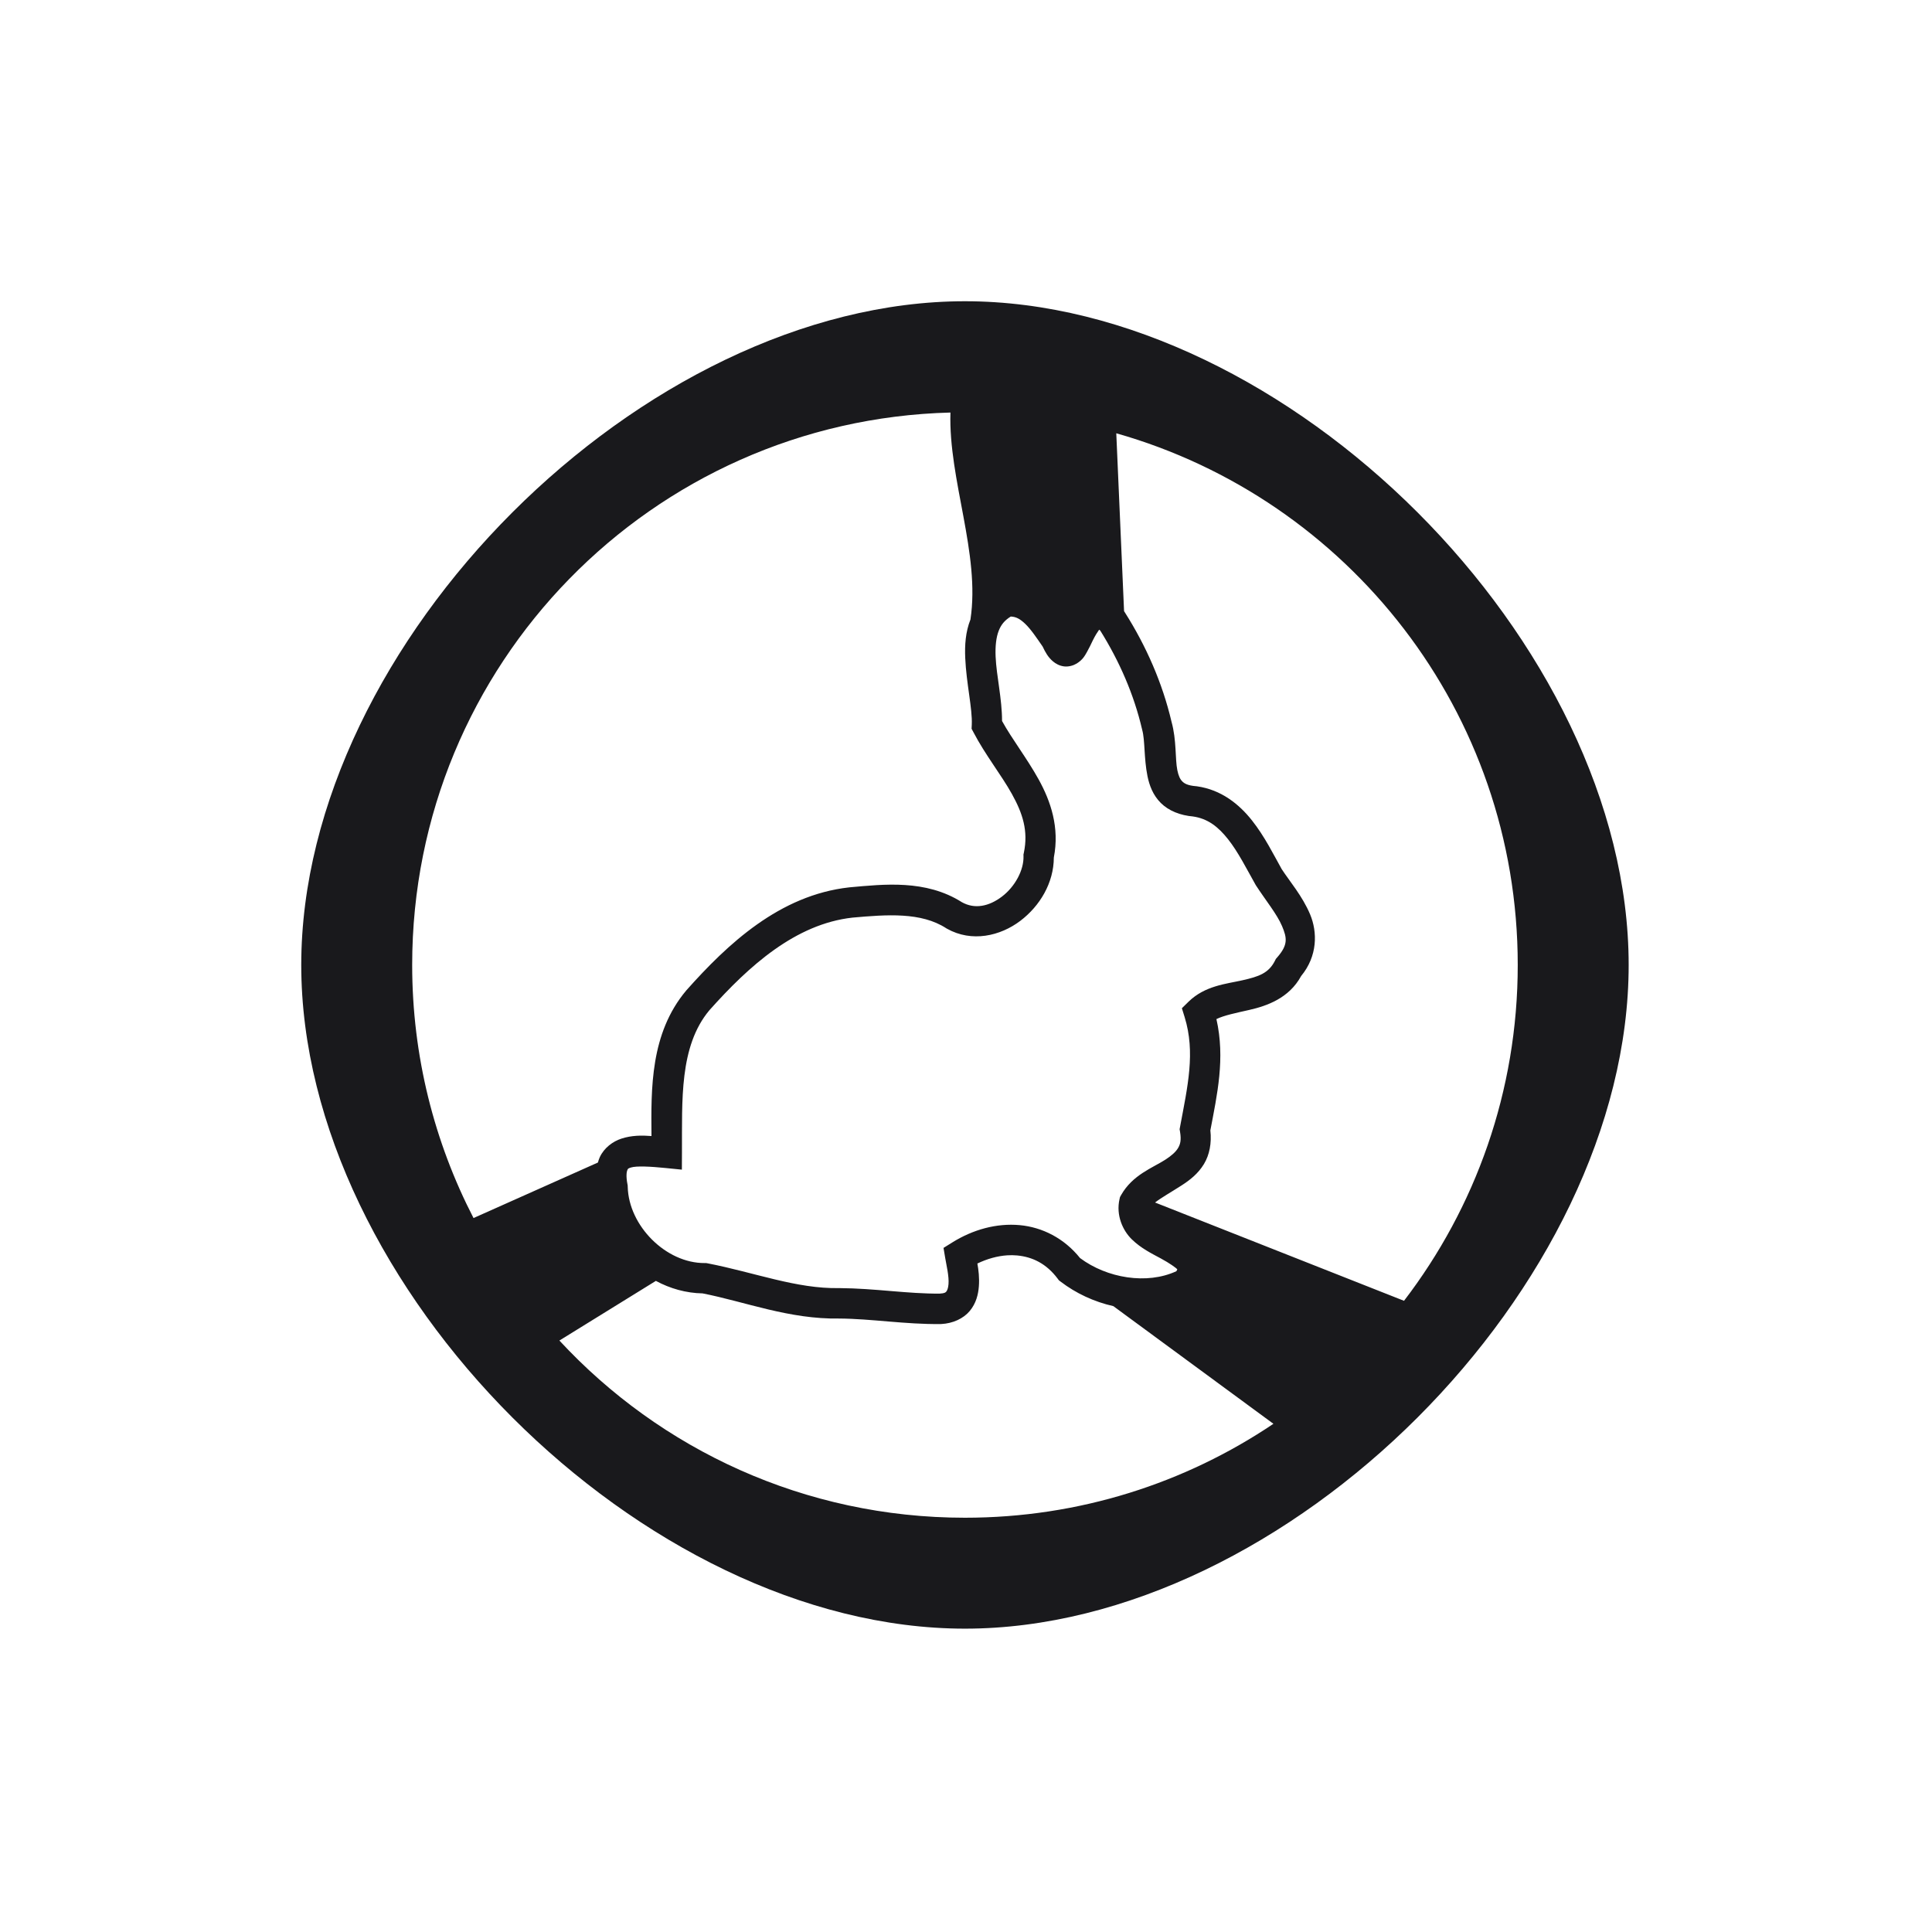 <?xml version="1.0" encoding="UTF-8" standalone="no"?>
<svg
   xmlns:dc="http://purl.org/dc/elements/1.1/"
   xmlns:cc="http://creativecommons.org/ns#"
   xmlns:rdf="http://www.w3.org/1999/02/22-rdf-syntax-ns#"
   xmlns:svg="http://www.w3.org/2000/svg"
   xmlns="http://www.w3.org/2000/svg"
   xmlns:sodipodi="http://sodipodi.sourceforge.net/DTD/sodipodi-0.dtd"
   xmlns:inkscape="http://www.inkscape.org/namespaces/inkscape"
   width="5.067cm"
   height="5.067cm"
   version="1.1"
   id="svg9"
   sodipodi:docname="shape.svg"
   inkscape:version="0.92.2 5c3e80d, 2017-08-06">
  <defs
     id="defs13" />
  <sodipodi:namedview
     pagecolor="#ffffff"
     bordercolor="#666666"
     borderopacity="1"
     objecttolerance="10"
     gridtolerance="10"
     guidetolerance="10"
     inkscape:pageopacity="0"
     inkscape:pageshadow="2"
     inkscape:window-width="1366"
     inkscape:window-height="718"
     id="namedview11"
     showgrid="false"
     fit-margin-top="1"
     units="cm"
     fit-margin-left="1"
     fit-margin-right="1"
     fit-margin-bottom="1"
     inkscape:zoom="1.8377511"
     inkscape:cx="157.85517"
     inkscape:cy="32.781013"
     inkscape:window-x="1920"
     inkscape:window-y="0"
     inkscape:window-maximized="1"
     inkscape:current-layer="g7" />
  <title
     id="title2">green bunny silhouette</title>
  <g
     id="g7"
     transform="matrix(0.13,0,0,0.13,56.091,55.633)"
     style="fill:none;stroke:#000004;stroke-width:23.2;stroke-miterlimit:4;stroke-dasharray:none;stroke-opacity:1">
    <title
       id="title4">Layer 1</title>
    <path
       style="color:#000000;font-style:normal;font-variant:normal;font-weight:normal;font-stretch:normal;font-size:medium;line-height:normal;font-family:sans-serif;font-variant-ligatures:normal;font-variant-position:normal;font-variant-caps:normal;font-variant-numeric:normal;font-variant-alternates:normal;font-feature-settings:normal;text-indent:0;text-align:start;text-decoration:none;text-decoration-line:none;text-decoration-style:solid;text-decoration-color:#000000;letter-spacing:normal;word-spacing:normal;text-transform:none;writing-mode:lr-tb;direction:ltr;text-orientation:mixed;dominant-baseline:auto;baseline-shift:baseline;text-anchor:start;white-space:normal;shape-padding:0;clip-rule:nonzero;display:inline;overflow:visible;visibility:visible;opacity:0.9;isolation:auto;mix-blend-mode:normal;color-interpolation:sRGB;color-interpolation-filters:linearRGB;solid-color:#000000;solid-opacity:1;vector-effect:none;fill:#000004;fill-opacity:1;fill-rule:nonzero;stroke:none;stroke-width:3.024;stroke-linecap:butt;stroke-linejoin:miter;stroke-miterlimit:4;stroke-dasharray:none;stroke-dashoffset:0;stroke-opacity:1;color-rendering:auto;image-rendering:auto;shape-rendering:auto;text-rendering:auto;enable-background:accumulate"
       d="M 95.75 29.795 C 63.76 29.795 29.795 63.76 29.795 95.75 C 29.795 127.74 63.76 161.705 95.75 161.705 C 127.74 161.705 161.705 127.74 161.705 95.75 C 161.705 63.76 127.74 29.795 95.75 29.795 z M 94.307 40.855 C 94.105 47.548 97.292 54.901 96.295 61.424 C 95.8 62.677 95.722 63.984 95.777 65.248 C 95.887 67.775 96.499 70.285 96.428 71.869 L 96.408 72.277 L 96.6 72.639 C 97.784 74.9 99.352 76.846 100.416 78.762 C 101.48 80.677 102.06 82.431 101.602 84.604 L 101.564 84.777 L 101.568 84.953 C 101.604 86.346 100.71 87.982 99.424 88.957 C 98.138 89.932 96.725 90.232 95.441 89.512 C 91.852 87.24 87.69 87.732 84.275 88.037 L 84.26 88.039 L 84.242 88.041 C 77.329 88.811 72.169 93.664 68.074 98.262 L 68.059 98.279 L 68.045 98.297 C 64.468 102.558 64.558 108.039 64.598 112.752 C 63.645 112.677 62.629 112.675 61.602 113.012 C 60.772 113.284 59.9 113.907 59.461 114.852 C 59.381 115.023 59.328 115.203 59.275 115.385 L 46.914 120.902 C 43.027 113.366 40.818 104.82 40.818 95.75 C 40.818 65.878 64.621 41.622 94.307 40.855 z M 110.787 42.916 C 133.821 49.452 150.682 70.611 150.682 95.75 C 150.682 108.311 146.465 119.875 139.381 129.125 L 114.639 119.357 C 115.289 118.856 116.234 118.331 117.285 117.654 C 118.074 117.146 118.913 116.508 119.504 115.527 C 120.046 114.628 120.278 113.461 120.137 112.188 C 120.809 108.634 121.626 105.038 120.738 101.129 C 121.51 100.757 122.645 100.528 123.992 100.223 C 125.751 99.824 127.958 99.058 129.158 96.85 C 130.793 94.872 130.792 92.489 130.045 90.715 C 129.285 88.909 128.023 87.449 127.227 86.23 C 126.408 84.77 125.531 82.979 124.271 81.387 C 122.998 79.777 121.22 78.338 118.809 77.998 L 118.764 77.992 L 118.719 77.988 C 117.876 77.92 117.553 77.717 117.344 77.508 C 117.134 77.299 116.969 76.964 116.854 76.393 C 116.623 75.251 116.79 73.43 116.277 71.58 C 115.368 67.716 113.755 64.054 111.65 60.732 L 111.561 60.59 L 110.787 42.916 z M 100.301 61.127 C 100.833 61.146 101.227 61.367 101.729 61.844 C 102.304 62.392 102.881 63.255 103.471 64.111 C 103.748 64.696 104.009 65.168 104.492 65.58 C 104.758 65.807 105.137 66.027 105.6 66.082 C 106.062 66.137 106.532 65.991 106.842 65.803 C 107.461 65.426 107.666 65.012 107.881 64.637 C 108.096 64.261 108.267 63.886 108.438 63.533 C 108.696 62.999 108.949 62.625 109.086 62.432 C 109.117 62.45 109.134 62.473 109.193 62.52 C 111.092 65.554 112.541 68.868 113.348 72.326 L 113.355 72.357 L 113.363 72.387 C 113.654 73.435 113.525 75.192 113.889 76.992 C 114.071 77.892 114.426 78.87 115.209 79.65 C 115.992 80.43 117.133 80.893 118.475 81.002 L 118.387 80.992 C 119.871 81.201 120.905 82.004 121.9 83.262 C 122.895 84.519 123.735 86.193 124.621 87.768 L 124.645 87.809 L 124.67 87.85 C 125.625 89.319 126.762 90.707 127.26 91.889 C 127.757 93.07 127.872 93.752 126.773 95.004 L 126.646 95.15 L 126.559 95.324 C 125.928 96.584 124.93 96.909 123.324 97.273 C 121.718 97.638 119.606 97.801 117.967 99.404 L 117.307 100.051 L 117.58 100.932 C 118.663 104.444 117.885 107.778 117.129 111.814 L 117.08 112.076 L 117.125 112.338 C 117.266 113.191 117.139 113.592 116.914 113.965 C 116.689 114.338 116.265 114.714 115.648 115.111 C 114.415 115.906 112.402 116.606 111.264 118.623 L 111.156 118.816 L 111.107 119.033 C 110.749 120.62 111.422 122.132 112.334 123.021 C 113.246 123.911 114.318 124.433 115.203 124.91 C 116.084 125.385 116.749 125.864 116.852 126.002 C 116.847 126.023 116.814 126.082 116.76 126.184 C 113.829 127.54 109.871 126.88 107.188 124.879 C 105.601 122.898 103.428 121.814 101.199 121.607 C 98.884 121.392 96.528 122.052 94.477 123.334 L 93.619 123.869 L 93.787 124.865 C 93.915 125.633 94.177 126.672 94.115 127.469 C 94.085 127.867 93.98 128.107 93.904 128.197 C 93.83 128.286 93.761 128.381 93.256 128.41 C 90.115 128.441 86.783 127.885 83.277 127.863 L 83.258 127.863 L 83.238 127.863 C 79.019 127.946 74.83 126.305 70.182 125.402 L 70.035 125.375 L 69.885 125.375 C 66.029 125.396 62.33 121.661 62.238 117.799 L 62.234 117.67 L 62.211 117.545 C 62.042 116.683 62.141 116.258 62.203 116.125 C 62.265 115.992 62.27 115.973 62.545 115.883 C 63.095 115.702 64.551 115.784 65.965 115.926 L 67.619 116.092 L 67.627 114.43 C 67.654 109.227 67.343 103.849 70.352 100.252 C 74.294 95.829 78.914 91.681 84.566 91.047 C 88.022 90.739 91.386 90.487 93.883 92.1 L 93.922 92.125 L 93.963 92.148 C 96.434 93.534 99.263 92.875 101.252 91.367 C 103.19 89.898 104.573 87.603 104.582 85.074 C 105.163 82.093 104.278 79.485 103.061 77.293 C 101.881 75.169 100.43 73.316 99.436 71.508 C 99.439 69.308 98.88 67.035 98.797 65.117 C 98.752 64.086 98.846 63.198 99.107 62.535 C 99.336 61.956 99.669 61.519 100.301 61.127 z M 99.959 124.605 C 100.285 124.585 100.606 124.588 100.92 124.617 C 102.469 124.761 103.846 125.437 104.959 126.92 L 105.082 127.086 L 105.248 127.213 C 106.776 128.384 108.59 129.226 110.494 129.654 L 126.404 141.348 C 117.651 147.241 107.105 150.682 95.75 150.682 C 79.814 150.682 65.478 143.901 55.447 133.074 L 65.035 127.146 C 66.443 127.905 68.021 128.359 69.678 128.389 C 73.918 129.222 78.3 130.974 83.26 130.887 C 86.453 130.907 89.813 131.476 93.332 131.436 L 93.361 131.434 L 93.393 131.434 C 94.547 131.375 95.594 130.895 96.229 130.133 C 96.863 129.371 97.071 128.481 97.131 127.701 C 97.197 126.84 97.098 126.051 96.984 125.42 C 97.964 124.95 98.982 124.668 99.959 124.605 z "
       transform="matrix(7.673,0,0,7.673,-430.381,-426.867)"
       id="rabbit" />
  </g>
</svg>
